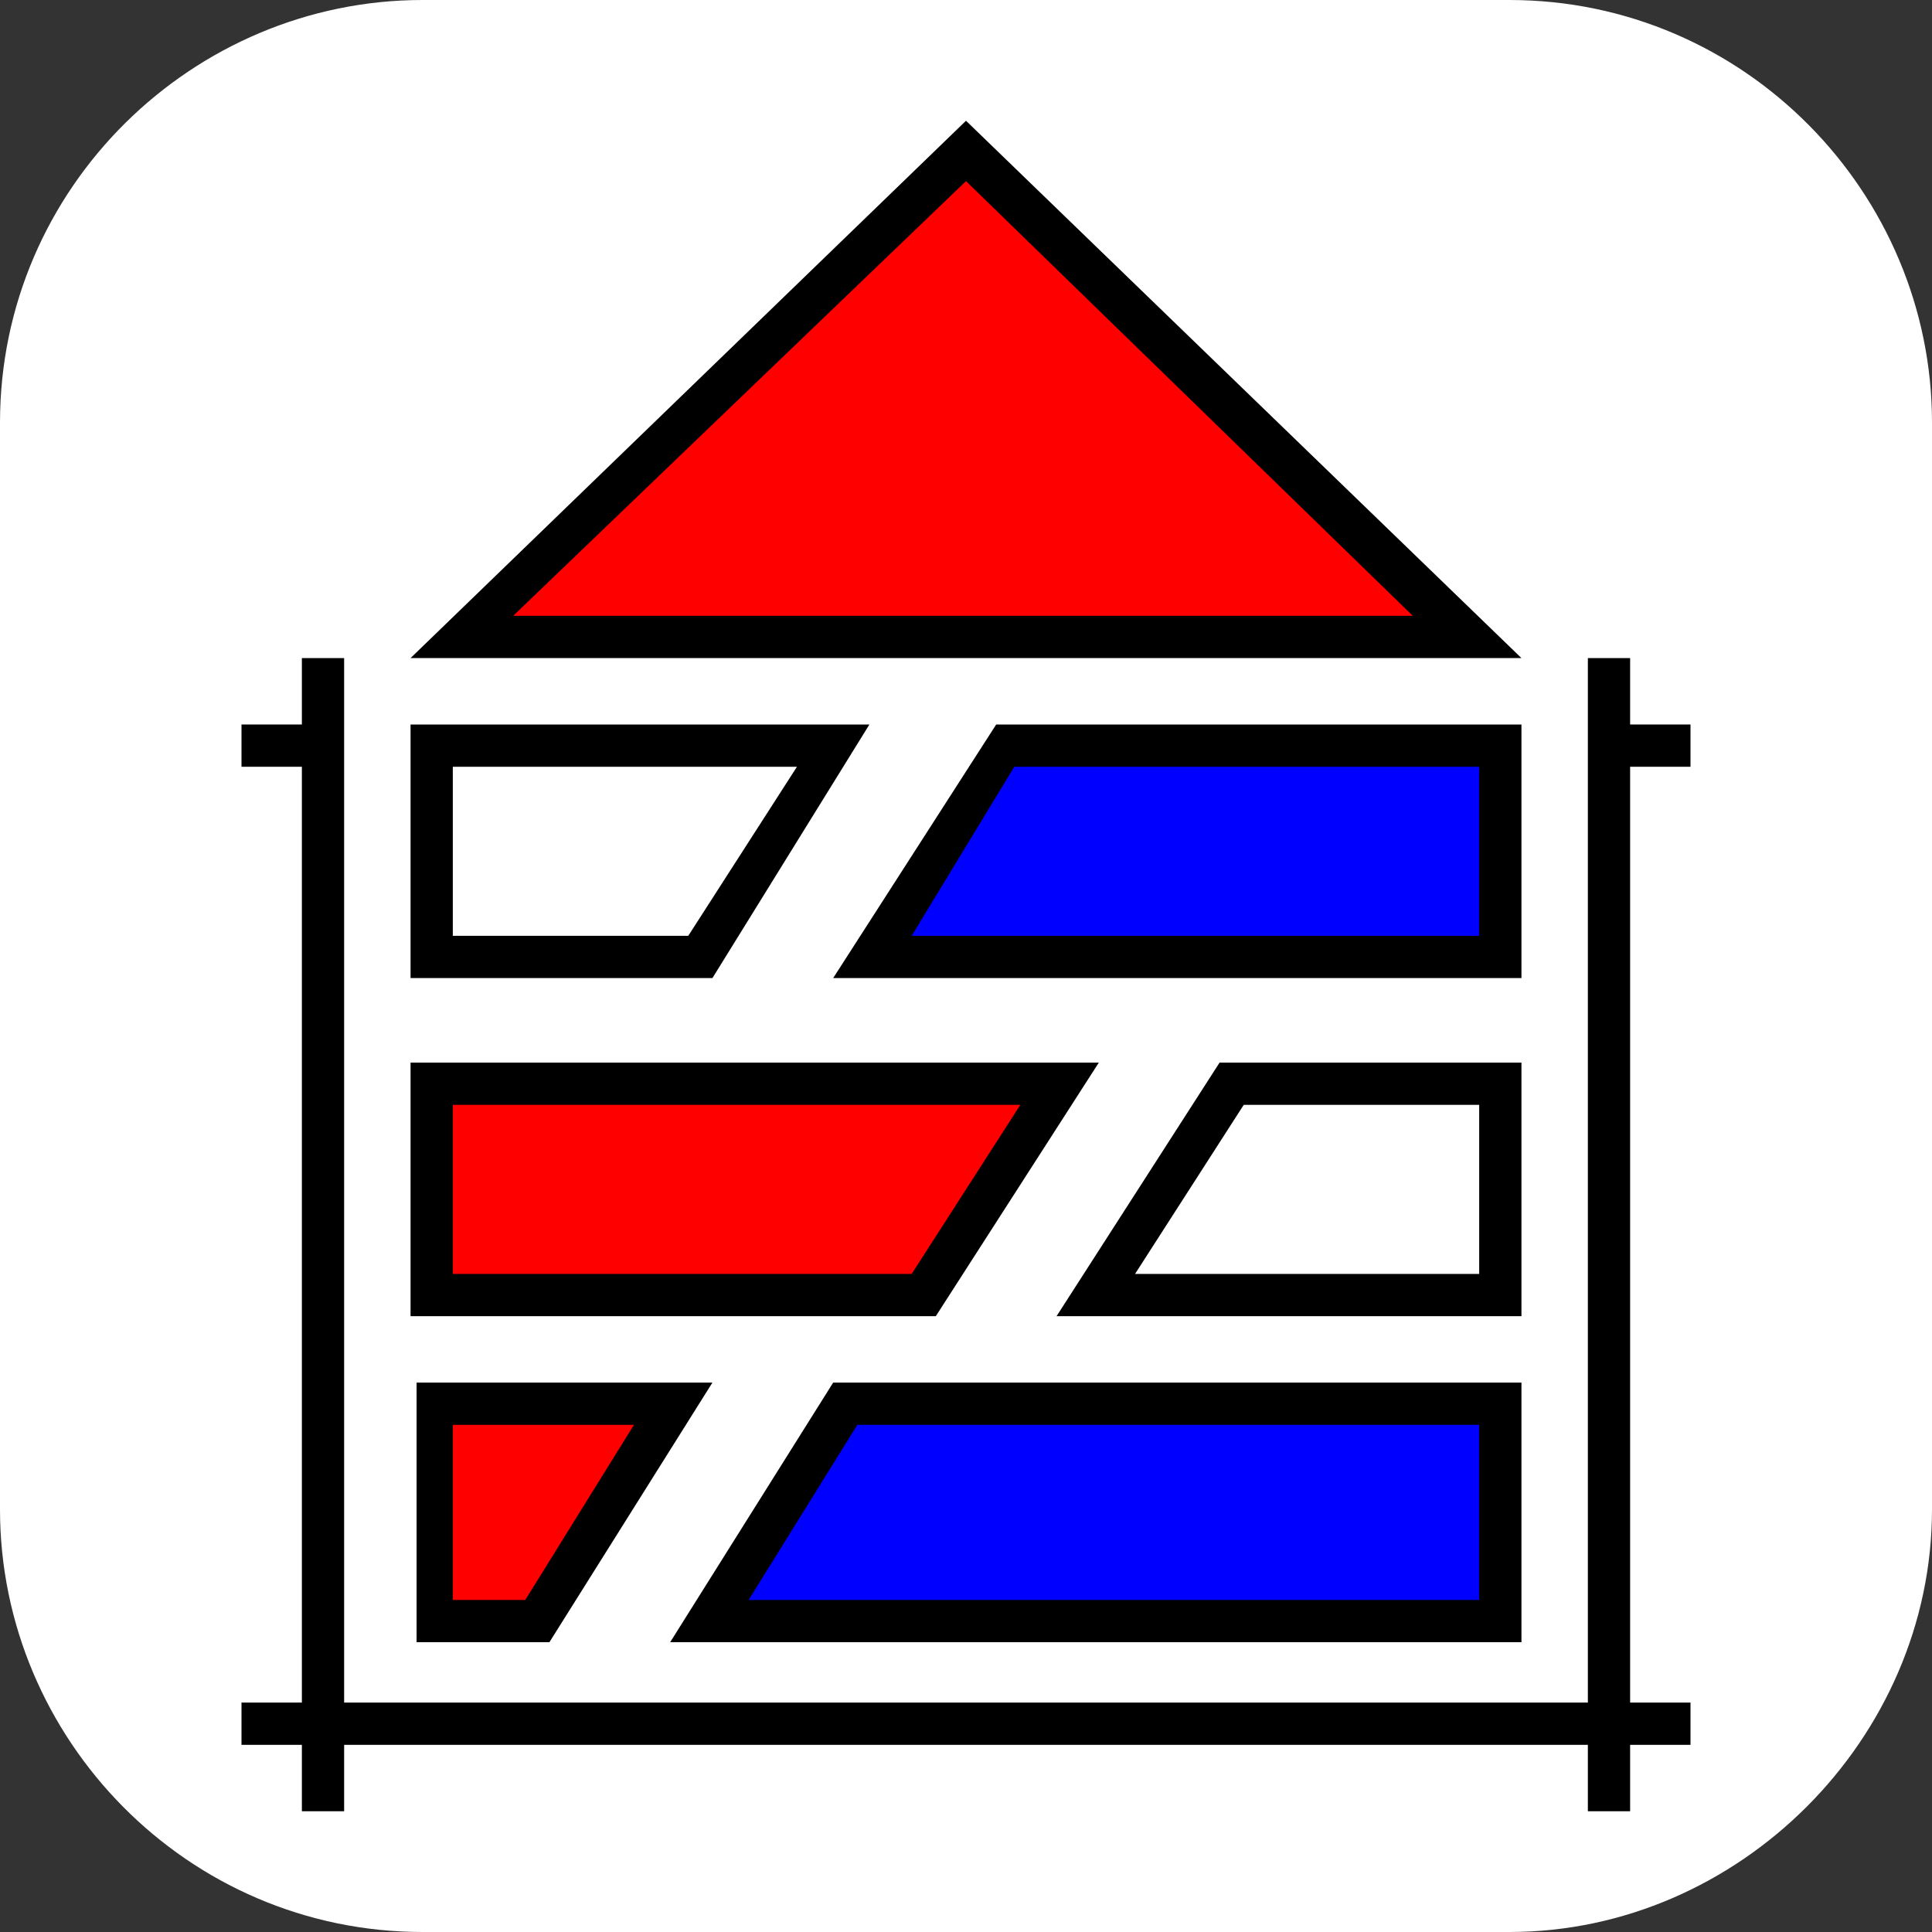 <?xml version="1.0" encoding="utf-8"?>
<!-- Generator: Adobe Illustrator 27.9.0, SVG Export Plug-In . SVG Version: 6.00 Build 0)  -->
<svg version="1.1" id="Layer_1" xmlns="http://www.w3.org/2000/svg" xmlns:xlink="http://www.w3.org/1999/xlink" x="0px" y="0px"
	 viewBox="0 0 32 32" style="enable-background:new 0 0 32 32;" xml:space="preserve">
<rect x="0" y="0" width="32" height="32" fill="#333333" stroke="none"/>
<style type="text/css">
	.st0{fill-rule:evenodd;clip-rule:evenodd;fill:#FFFFFF;}
	.st1{fill-rule:evenodd;clip-rule:evenodd;}
	.st2{fill-rule:evenodd;clip-rule:evenodd;fill:#0000FF;}
	.st3{fill-rule:evenodd;clip-rule:evenodd;fill:#FF0000;}
</style>
<path class="st0" d="M25,32H7c-3.9,0-7-3.2-7-7V7c0-3.9,3.2-7,7-7h18c3.9,0,7,3.2,7,7v18C32,28.8,28.8,32,25,32z"/>
<g>
	<polygon points="5.7,10.9 5.7,28.2 26.3,28.2 26.3,10.9 27,10.9 27,12 28,12 28,12.7 27,12.7 27,28.2 28,28.2 28,28.9 27,28.9 
		27,30 26.3,30 26.3,28.9 5.7,28.9 5.7,30 5,30 5,28.9 4,28.9 4,28.2 5,28.2 5,12.7 4,12.7 4,12 5,12 5,10.9 	"/>
	<polygon class="st1" points="6.8,16.2 11.8,16.2 14.4,12 6.8,12 	"/>
	<polygon class="st0" points="7.5,15.5 11.4,15.5 13.2,12.7 7.5,12.7 	"/>
	<polygon class="st1" points="25.2,12 16.5,12 13.8,16.2 25.2,16.2 	"/>
	<polygon class="st2" points="24.5,12.7 16.8,12.7 15.1,15.5 24.5,15.5 	"/>
	<polygon class="st1" points="25.2,17.6 20.2,17.6 17.5,21.8 25.2,21.8 	"/>
	<polygon class="st0" points="24.5,18.3 20.6,18.3 18.8,21.1 24.5,21.1 	"/>
	<polygon class="st1" points="6.8,21.8 15.5,21.8 18.2,17.6 6.8,17.6 	"/>
	<polygon class="st3" points="7.5,21.1 15.1,21.1 16.9,18.3 7.5,18.3 	"/>
	<polygon class="st1" points="6.9,27.2 9.1,27.2 11.8,22.9 6.9,22.9 	"/>
	<polygon class="st3" points="7.5,26.5 8.7,26.5 10.5,23.6 7.5,23.6 	"/>
	<polygon class="st1" points="25.2,22.9 13.8,22.9 11.1,27.2 25.2,27.2 	"/>
	<polygon class="st2" points="24.5,23.6 14.2,23.6 12.4,26.5 24.5,26.5 	"/>
	<polygon class="st1" points="16,2 25.2,10.9 6.8,10.9 	"/>
	<polygon class="st3" points="16,3 8.5,10.2 23.4,10.2 	"/>
</g>
</svg>
